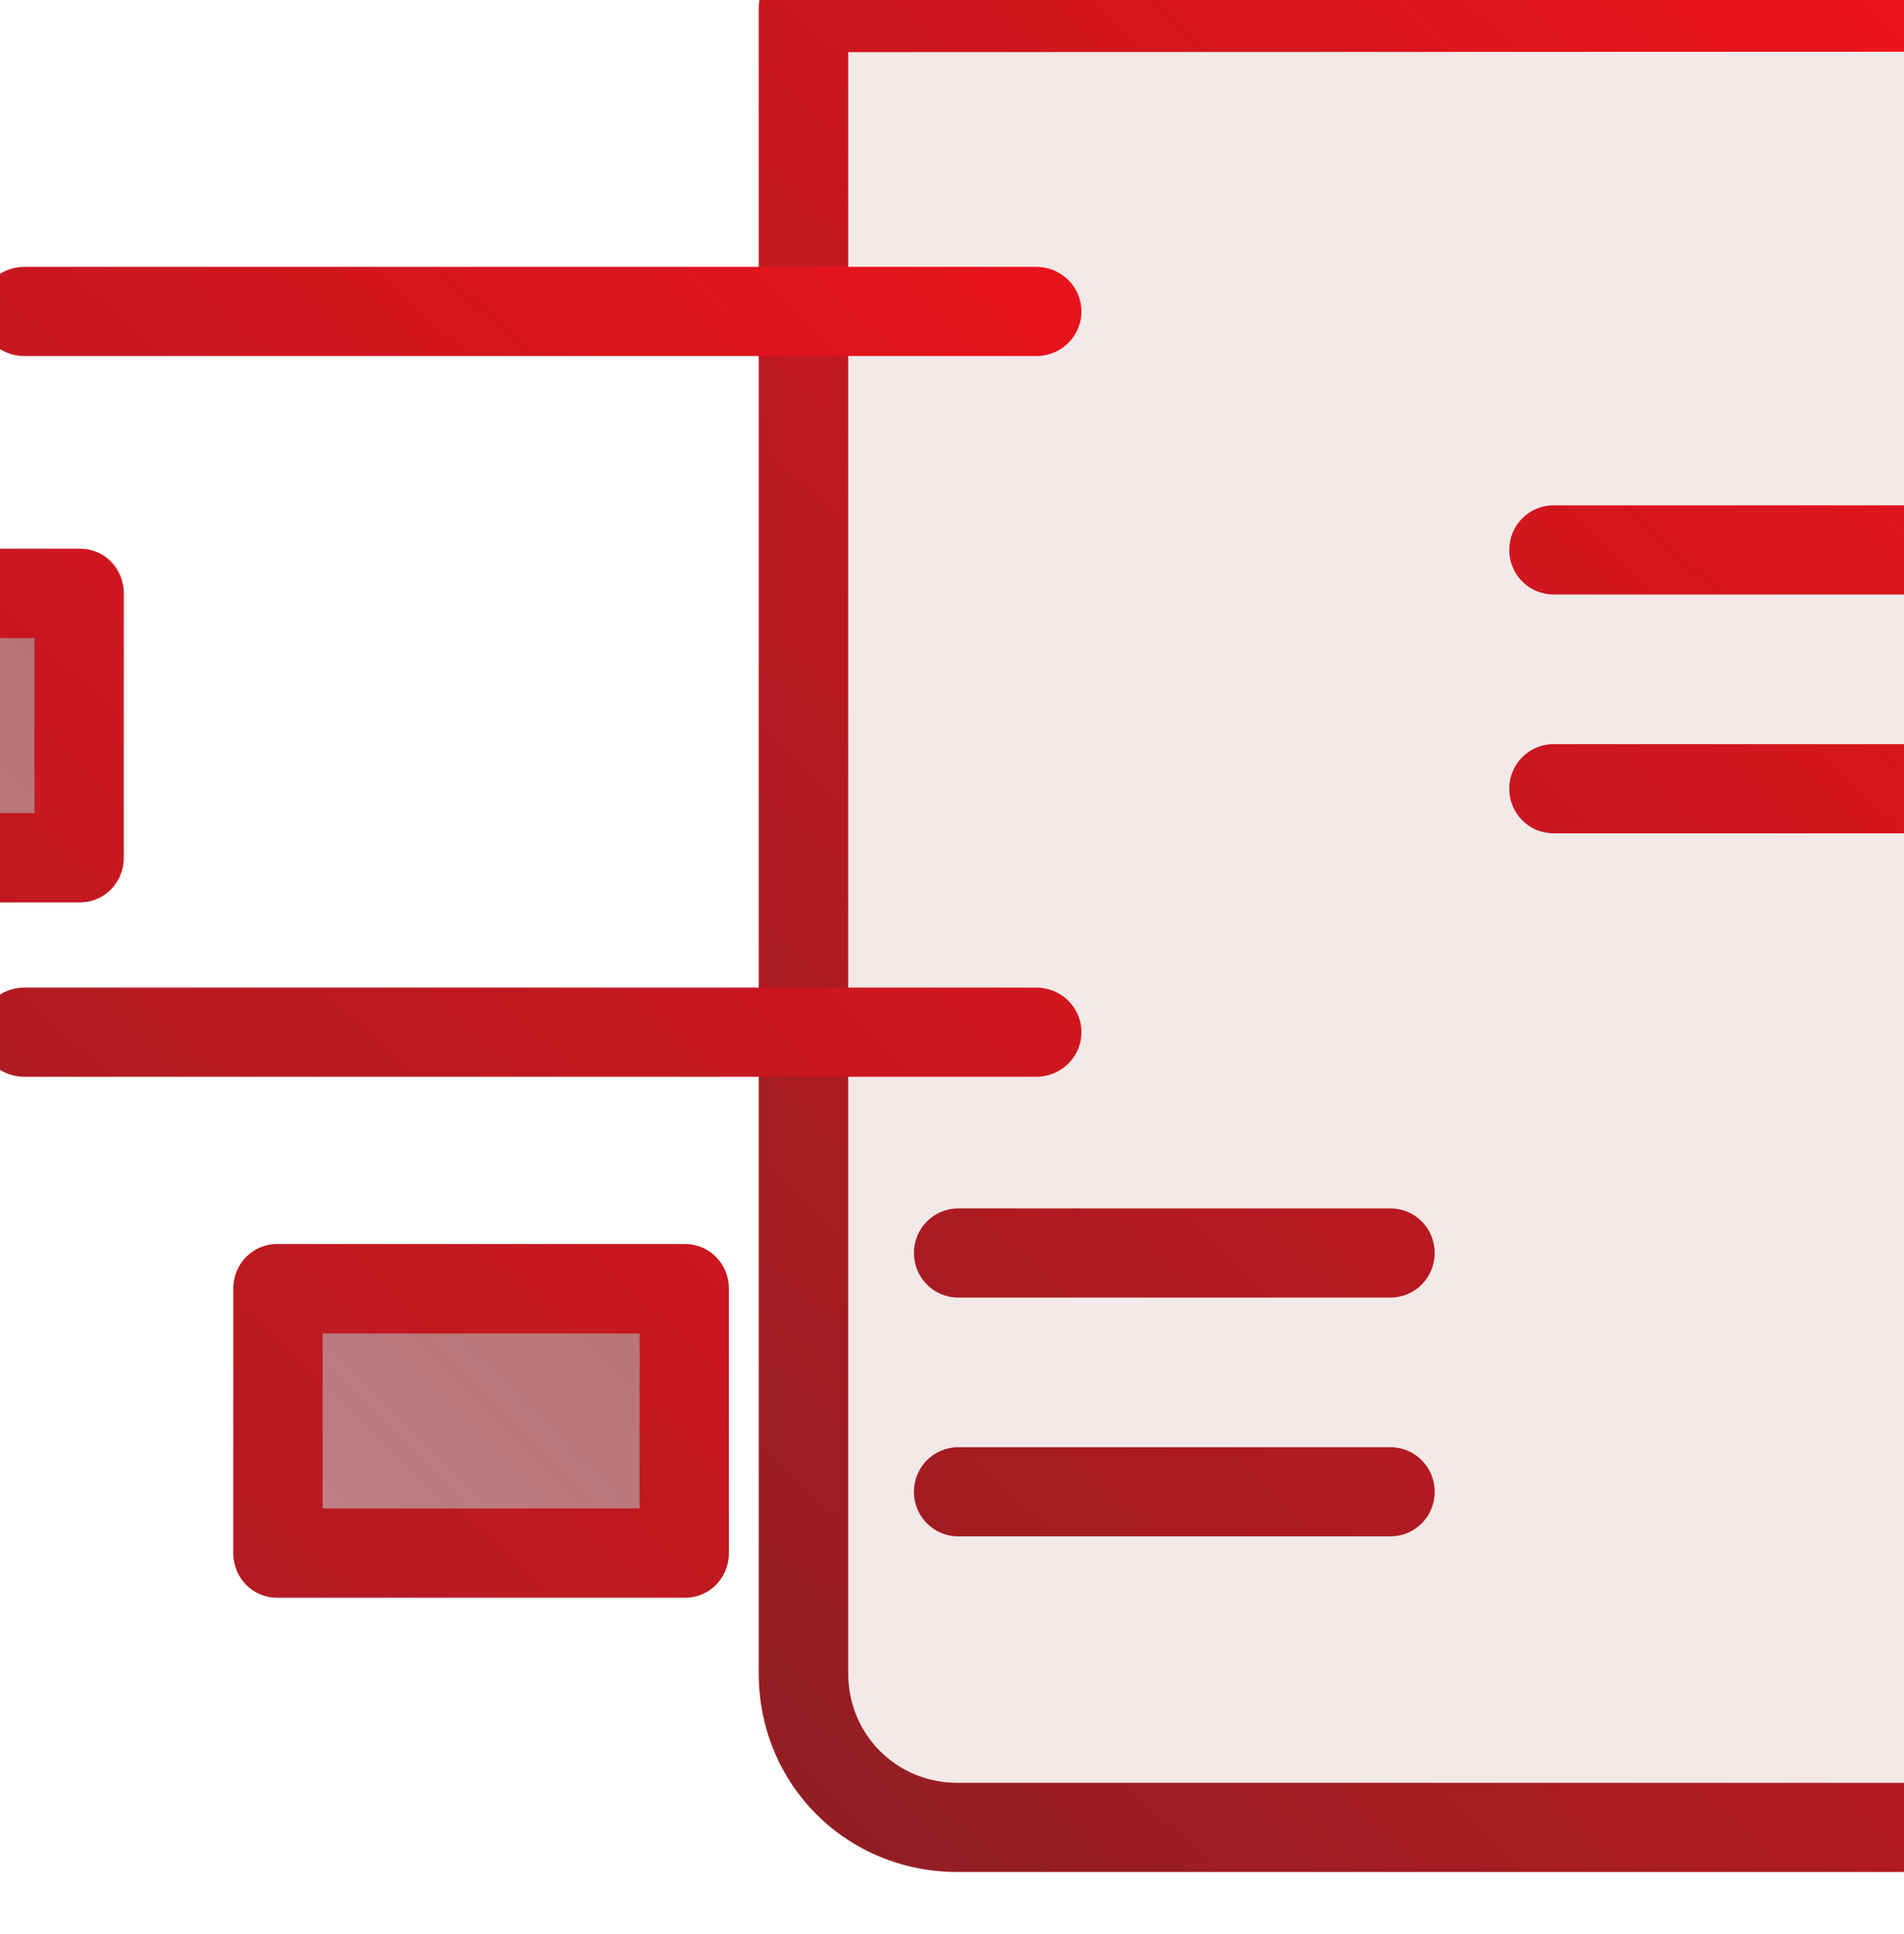 <?xml version="1.0" encoding="UTF-8" standalone="no"?>
<!DOCTYPE svg PUBLIC "-//W3C//DTD SVG 1.1//EN" "http://www.w3.org/Graphics/SVG/1.1/DTD/svg11.dtd">
<svg width="100%" height="100%" viewBox="0 0 127 129" version="1.1" xmlns="http://www.w3.org/2000/svg" xmlns:xlink="http://www.w3.org/1999/xlink" xml:space="preserve" xmlns:serif="http://www.serif.com/" style="fill-rule:evenodd;clip-rule:evenodd;stroke-linejoin:round;stroke-miterlimit:2;">
    <g transform="matrix(1,0,0,1,-31464,-1495)">
        <g transform="matrix(3.034,0,0,5.197,23433,942.188)">
            <g id="education5" transform="matrix(1.192,0,0,1.192,-511.294,39.12)">
                <g transform="matrix(0.33,0,0,0.192,-7726.55,-226.262)">
                    <path d="M31572.6,1472.17L31488.6,1472.17L31488.7,1569.72C31491.4,1579.2 31501.2,1572.79 31574.5,1574.23C31570.7,1560.13 31571.6,1511.8 31572.6,1472.17Z" style="fill:url(#_Linear1);"/>
                </g>
                <g transform="matrix(0.33,0,0,0.192,-7726.55,-226.262)">
                    <path d="M31588.5,1481.98L31572.6,1481.98L31572.6,1575.03L31588.5,1572.28L31588.5,1481.98Z" style="fill:url(#_Linear2);"/>
                </g>
                <g transform="matrix(0.33,0,0,0.192,-7723.18,-181.307)">
                    <path d="M31564.9,1245.87L31578.3,1245.87C31579.7,1245.87 31580.8,1246.98 31580.8,1248.37L31580.8,1333.5C31580.8,1339.07 31576.8,1343.12 31571.2,1343.12C31571.2,1343.12 31486.1,1343.12 31486.1,1343.12C31479.9,1343.12 31475,1338.22 31475,1331.98L31475,1238.58C31475,1237.2 31476.1,1236.08 31477.5,1236.08L31562.4,1236.05C31563.1,1236.05 31563.7,1236.32 31564.2,1236.79C31564.6,1237.25 31564.9,1237.89 31564.9,1238.55L31564.9,1245.87ZM31559.9,1241.05L31480,1241.08L31480,1331.98C31480,1335.42 31482.7,1338.12 31486.1,1338.12L31571.2,1338.12C31573.9,1338.12 31575.8,1336.17 31575.8,1333.5L31575.8,1250.87L31562.4,1250.87C31561,1250.87 31559.9,1249.75 31559.9,1248.37L31559.9,1241.05Z" style="fill:url(#_Linear3);"/>
                </g>
                <g transform="matrix(0.33,0,0,0.192,-7723.18,-181.307)">
                    <path d="M31559.9,1248.37L31559.9,1333.27C31559.9,1335.83 31560.7,1337.91 31562,1339.51C31563.9,1341.76 31567,1343.12 31571.2,1343.12C31572.6,1343.12 31573.7,1342 31573.7,1340.62C31573.7,1339.24 31572.6,1338.12 31571.2,1338.12C31568.8,1338.12 31566.9,1337.6 31565.8,1336.31C31565.2,1335.54 31564.9,1334.51 31564.9,1333.27C31564.9,1333.27 31564.9,1248.37 31564.9,1248.37C31564.9,1246.99 31563.8,1245.87 31562.4,1245.87C31561,1245.87 31559.9,1246.99 31559.9,1248.37Z" style="fill:url(#_Linear4);"/>
                </g>
                <g transform="matrix(0.309,0,0,0.192,-7080.17,-181.307)">
                    <path d="M31489.3,1258.12L31549.7,1258.12C31551.2,1258.12 31552.4,1257 31552.4,1255.62C31552.4,1254.24 31551.2,1253.12 31549.7,1253.12L31489.3,1253.12C31487.8,1253.12 31486.6,1254.24 31486.6,1255.62C31486.6,1257 31487.8,1258.12 31489.3,1258.12Z" style="fill:url(#_Linear5);"/>
                </g>
                <g transform="matrix(0.309,0,0,0.192,-7080.17,-173.548)">
                    <path d="M31489.3,1258.12L31549.7,1258.12C31551.2,1258.12 31552.4,1257 31552.4,1255.62C31552.4,1254.24 31551.2,1253.12 31549.7,1253.12L31489.3,1253.12C31487.8,1253.12 31486.6,1254.24 31486.6,1255.62C31486.6,1257 31487.8,1258.12 31489.3,1258.12Z" style="fill:url(#_Linear6);"/>
                </g>
                <g transform="matrix(0.303,0,0,0.192,-6873.36,-181.307)">
                    <path d="M31523.4,1271.49L31549.7,1271.49C31551.2,1271.49 31552.4,1270.37 31552.4,1268.99C31552.4,1267.61 31551.2,1266.49 31549.7,1266.49L31523.4,1266.49C31521.9,1266.49 31520.7,1267.61 31520.7,1268.99C31520.7,1270.37 31521.9,1271.49 31523.4,1271.49Z" style="fill:url(#_Linear7);"/>
                </g>
                <g transform="matrix(0.303,0,0,0.192,-6884.34,-173.738)">
                    <path d="M31523.4,1271.49L31549.7,1271.49C31551.2,1271.49 31552.4,1270.37 31552.4,1268.99C31552.4,1267.61 31551.2,1266.49 31549.7,1266.49L31523.4,1266.49C31521.9,1266.49 31520.7,1267.61 31520.7,1268.99C31520.7,1270.37 31521.9,1271.49 31523.4,1271.49Z" style="fill:url(#_Linear8);"/>
                </g>
                <g transform="matrix(0.303,0,0,0.192,-6873.36,-178.736)">
                    <path d="M31523.4,1271.49L31549.7,1271.49C31551.2,1271.49 31552.4,1270.37 31552.4,1268.99C31552.4,1267.61 31551.2,1266.49 31549.7,1266.49L31523.4,1266.49C31521.9,1266.49 31520.7,1267.61 31520.7,1268.99C31520.7,1270.37 31521.9,1271.49 31523.4,1271.49Z" style="fill:url(#_Linear9);"/>
                </g>
                <g transform="matrix(0.303,0,0,0.192,-6884.34,-171.167)">
                    <path d="M31523.4,1271.49L31549.7,1271.49C31551.2,1271.49 31552.4,1270.37 31552.4,1268.99C31552.4,1267.61 31551.2,1266.49 31549.7,1266.49L31523.4,1266.49C31521.9,1266.49 31520.7,1267.61 31520.7,1268.99C31520.7,1270.37 31521.9,1271.49 31523.4,1271.49Z" style="fill:url(#_Linear10);"/>
                </g>
                <g transform="matrix(0.323,0,0,0.182,-7527.97,-167.813)">
                    <rect x="31490.7" y="1267.14" width="23.234" height="15.638" style="fill:url(#_Linear11);"/>
                </g>
                <g transform="matrix(0.323,0,0,0.182,-7527.97,-167.813)">
                    <path d="M31516.5,1267.14C31516.5,1265.68 31515.4,1264.5 31514,1264.5L31490.7,1264.5C31489.3,1264.5 31488.2,1265.68 31488.2,1267.14L31488.2,1282.78C31488.2,1284.24 31489.3,1285.42 31490.7,1285.42L31514,1285.42C31515.4,1285.42 31516.5,1284.24 31516.5,1282.78L31516.5,1267.14ZM31493.3,1269.79L31493.3,1280.14L31511.4,1280.14L31511.4,1269.79L31493.3,1269.79Z" style="fill:url(#_Linear12);"/>
                </g>
                <g transform="matrix(0.323,0,0,0.182,-7516.81,-160.327)">
                    <rect x="31490.7" y="1267.14" width="23.234" height="15.638" style="fill:url(#_Linear13);"/>
                </g>
                <g transform="matrix(0.323,0,0,0.182,-7516.81,-160.327)">
                    <path d="M31516.5,1267.14C31516.5,1265.68 31515.4,1264.5 31514,1264.5L31490.7,1264.5C31489.3,1264.5 31488.2,1265.68 31488.2,1267.14L31488.2,1282.78C31488.2,1284.24 31489.3,1285.42 31490.7,1285.42L31514,1285.42C31515.4,1285.42 31516.5,1284.24 31516.5,1282.78L31516.5,1267.14ZM31493.3,1269.79L31493.3,1280.14L31511.4,1280.14L31511.4,1269.79L31493.3,1269.79Z" style="fill:url(#_Linear14);"/>
                </g>
            </g>
        </g>
    </g>
    <defs>
        <linearGradient id="_Linear1" x1="0" y1="0" x2="1" y2="0" gradientUnits="userSpaceOnUse" gradientTransform="matrix(84.007,-102.064,102.064,84.007,31488.6,1574.23)"><stop offset="0" style="stop-color:rgb(141,31,36);stop-opacity:0.1"/><stop offset="1" style="stop-color:rgb(141,31,36);stop-opacity:0.1"/></linearGradient>
        <linearGradient id="_Linear2" x1="0" y1="0" x2="1" y2="0" gradientUnits="userSpaceOnUse" gradientTransform="matrix(-11.829,93.048,-93.048,-11.829,31588.5,1481.98)"><stop offset="0" style="stop-color:rgb(141,31,36);stop-opacity:0.7"/><stop offset="1" style="stop-color:rgb(141,31,36);stop-opacity:0.5"/></linearGradient>
        <linearGradient id="_Linear3" x1="0" y1="0" x2="1" y2="0" gradientUnits="userSpaceOnUse" gradientTransform="matrix(102.36,-108.927,108.927,102.36,31473.4,1344.98)"><stop offset="0" style="stop-color:rgb(141,31,36);stop-opacity:1"/><stop offset="1" style="stop-color:rgb(255,16,26);stop-opacity:1"/></linearGradient>
        <linearGradient id="_Linear4" x1="0" y1="0" x2="1" y2="0" gradientUnits="userSpaceOnUse" gradientTransform="matrix(102.36,-108.927,108.927,102.36,31473.4,1344.98)"><stop offset="0" style="stop-color:rgb(141,31,36);stop-opacity:1"/><stop offset="1" style="stop-color:rgb(255,16,26);stop-opacity:1"/></linearGradient>
        <linearGradient id="_Linear5" x1="0" y1="0" x2="1" y2="0" gradientUnits="userSpaceOnUse" gradientTransform="matrix(109.114,-108.927,116.114,102.36,31470.4,1344.98)"><stop offset="0" style="stop-color:rgb(141,31,36);stop-opacity:1"/><stop offset="1" style="stop-color:rgb(255,16,26);stop-opacity:1"/></linearGradient>
        <linearGradient id="_Linear6" x1="0" y1="0" x2="1" y2="0" gradientUnits="userSpaceOnUse" gradientTransform="matrix(109.114,-108.927,116.114,102.36,31470.4,1304.66)"><stop offset="0" style="stop-color:rgb(141,31,36);stop-opacity:1"/><stop offset="1" style="stop-color:rgb(255,16,26);stop-opacity:1"/></linearGradient>
        <linearGradient id="_Linear7" x1="0" y1="0" x2="1" y2="0" gradientUnits="userSpaceOnUse" gradientTransform="matrix(111.474,-108.927,118.626,102.36,31467.8,1344.98)"><stop offset="0" style="stop-color:rgb(141,31,36);stop-opacity:1"/><stop offset="1" style="stop-color:rgb(255,16,26);stop-opacity:1"/></linearGradient>
        <linearGradient id="_Linear8" x1="0" y1="0" x2="1" y2="0" gradientUnits="userSpaceOnUse" gradientTransform="matrix(111.474,-108.927,118.626,102.36,31504.1,1305.64)"><stop offset="0" style="stop-color:rgb(141,31,36);stop-opacity:1"/><stop offset="1" style="stop-color:rgb(255,16,26);stop-opacity:1"/></linearGradient>
        <linearGradient id="_Linear9" x1="0" y1="0" x2="1" y2="0" gradientUnits="userSpaceOnUse" gradientTransform="matrix(111.474,-108.927,118.626,102.36,31467.8,1331.62)"><stop offset="0" style="stop-color:rgb(141,31,36);stop-opacity:1"/><stop offset="1" style="stop-color:rgb(255,16,26);stop-opacity:1"/></linearGradient>
        <linearGradient id="_Linear10" x1="0" y1="0" x2="1" y2="0" gradientUnits="userSpaceOnUse" gradientTransform="matrix(111.474,-108.927,118.626,102.36,31504.1,1292.28)"><stop offset="0" style="stop-color:rgb(141,31,36);stop-opacity:1"/><stop offset="1" style="stop-color:rgb(255,16,26);stop-opacity:1"/></linearGradient>
        <linearGradient id="_Linear11" x1="0" y1="0" x2="1" y2="0" gradientUnits="userSpaceOnUse" gradientTransform="matrix(-63.66,66.846,-64.402,-66.076,31551.8,1260.89)"><stop offset="0" style="stop-color:rgb(141,31,36);stop-opacity:0.7"/><stop offset="1" style="stop-color:rgb(141,31,36);stop-opacity:0.5"/></linearGradient>
        <linearGradient id="_Linear12" x1="0" y1="0" x2="1" y2="0" gradientUnits="userSpaceOnUse" gradientTransform="matrix(104.321,-115.226,111.013,108.279,31472.7,1348.58)"><stop offset="0" style="stop-color:rgb(141,31,36);stop-opacity:1"/><stop offset="1" style="stop-color:rgb(255,16,26);stop-opacity:1"/></linearGradient>
        <linearGradient id="_Linear13" x1="0" y1="0" x2="1" y2="0" gradientUnits="userSpaceOnUse" gradientTransform="matrix(-63.66,66.846,-64.402,-66.076,31517.3,1219.74)"><stop offset="0" style="stop-color:rgb(141,31,36);stop-opacity:0.7"/><stop offset="1" style="stop-color:rgb(141,31,36);stop-opacity:0.5"/></linearGradient>
        <linearGradient id="_Linear14" x1="0" y1="0" x2="1" y2="0" gradientUnits="userSpaceOnUse" gradientTransform="matrix(104.321,-115.226,111.013,108.279,31438.1,1307.43)"><stop offset="0" style="stop-color:rgb(141,31,36);stop-opacity:1"/><stop offset="1" style="stop-color:rgb(255,16,26);stop-opacity:1"/></linearGradient>
    </defs>
</svg>
